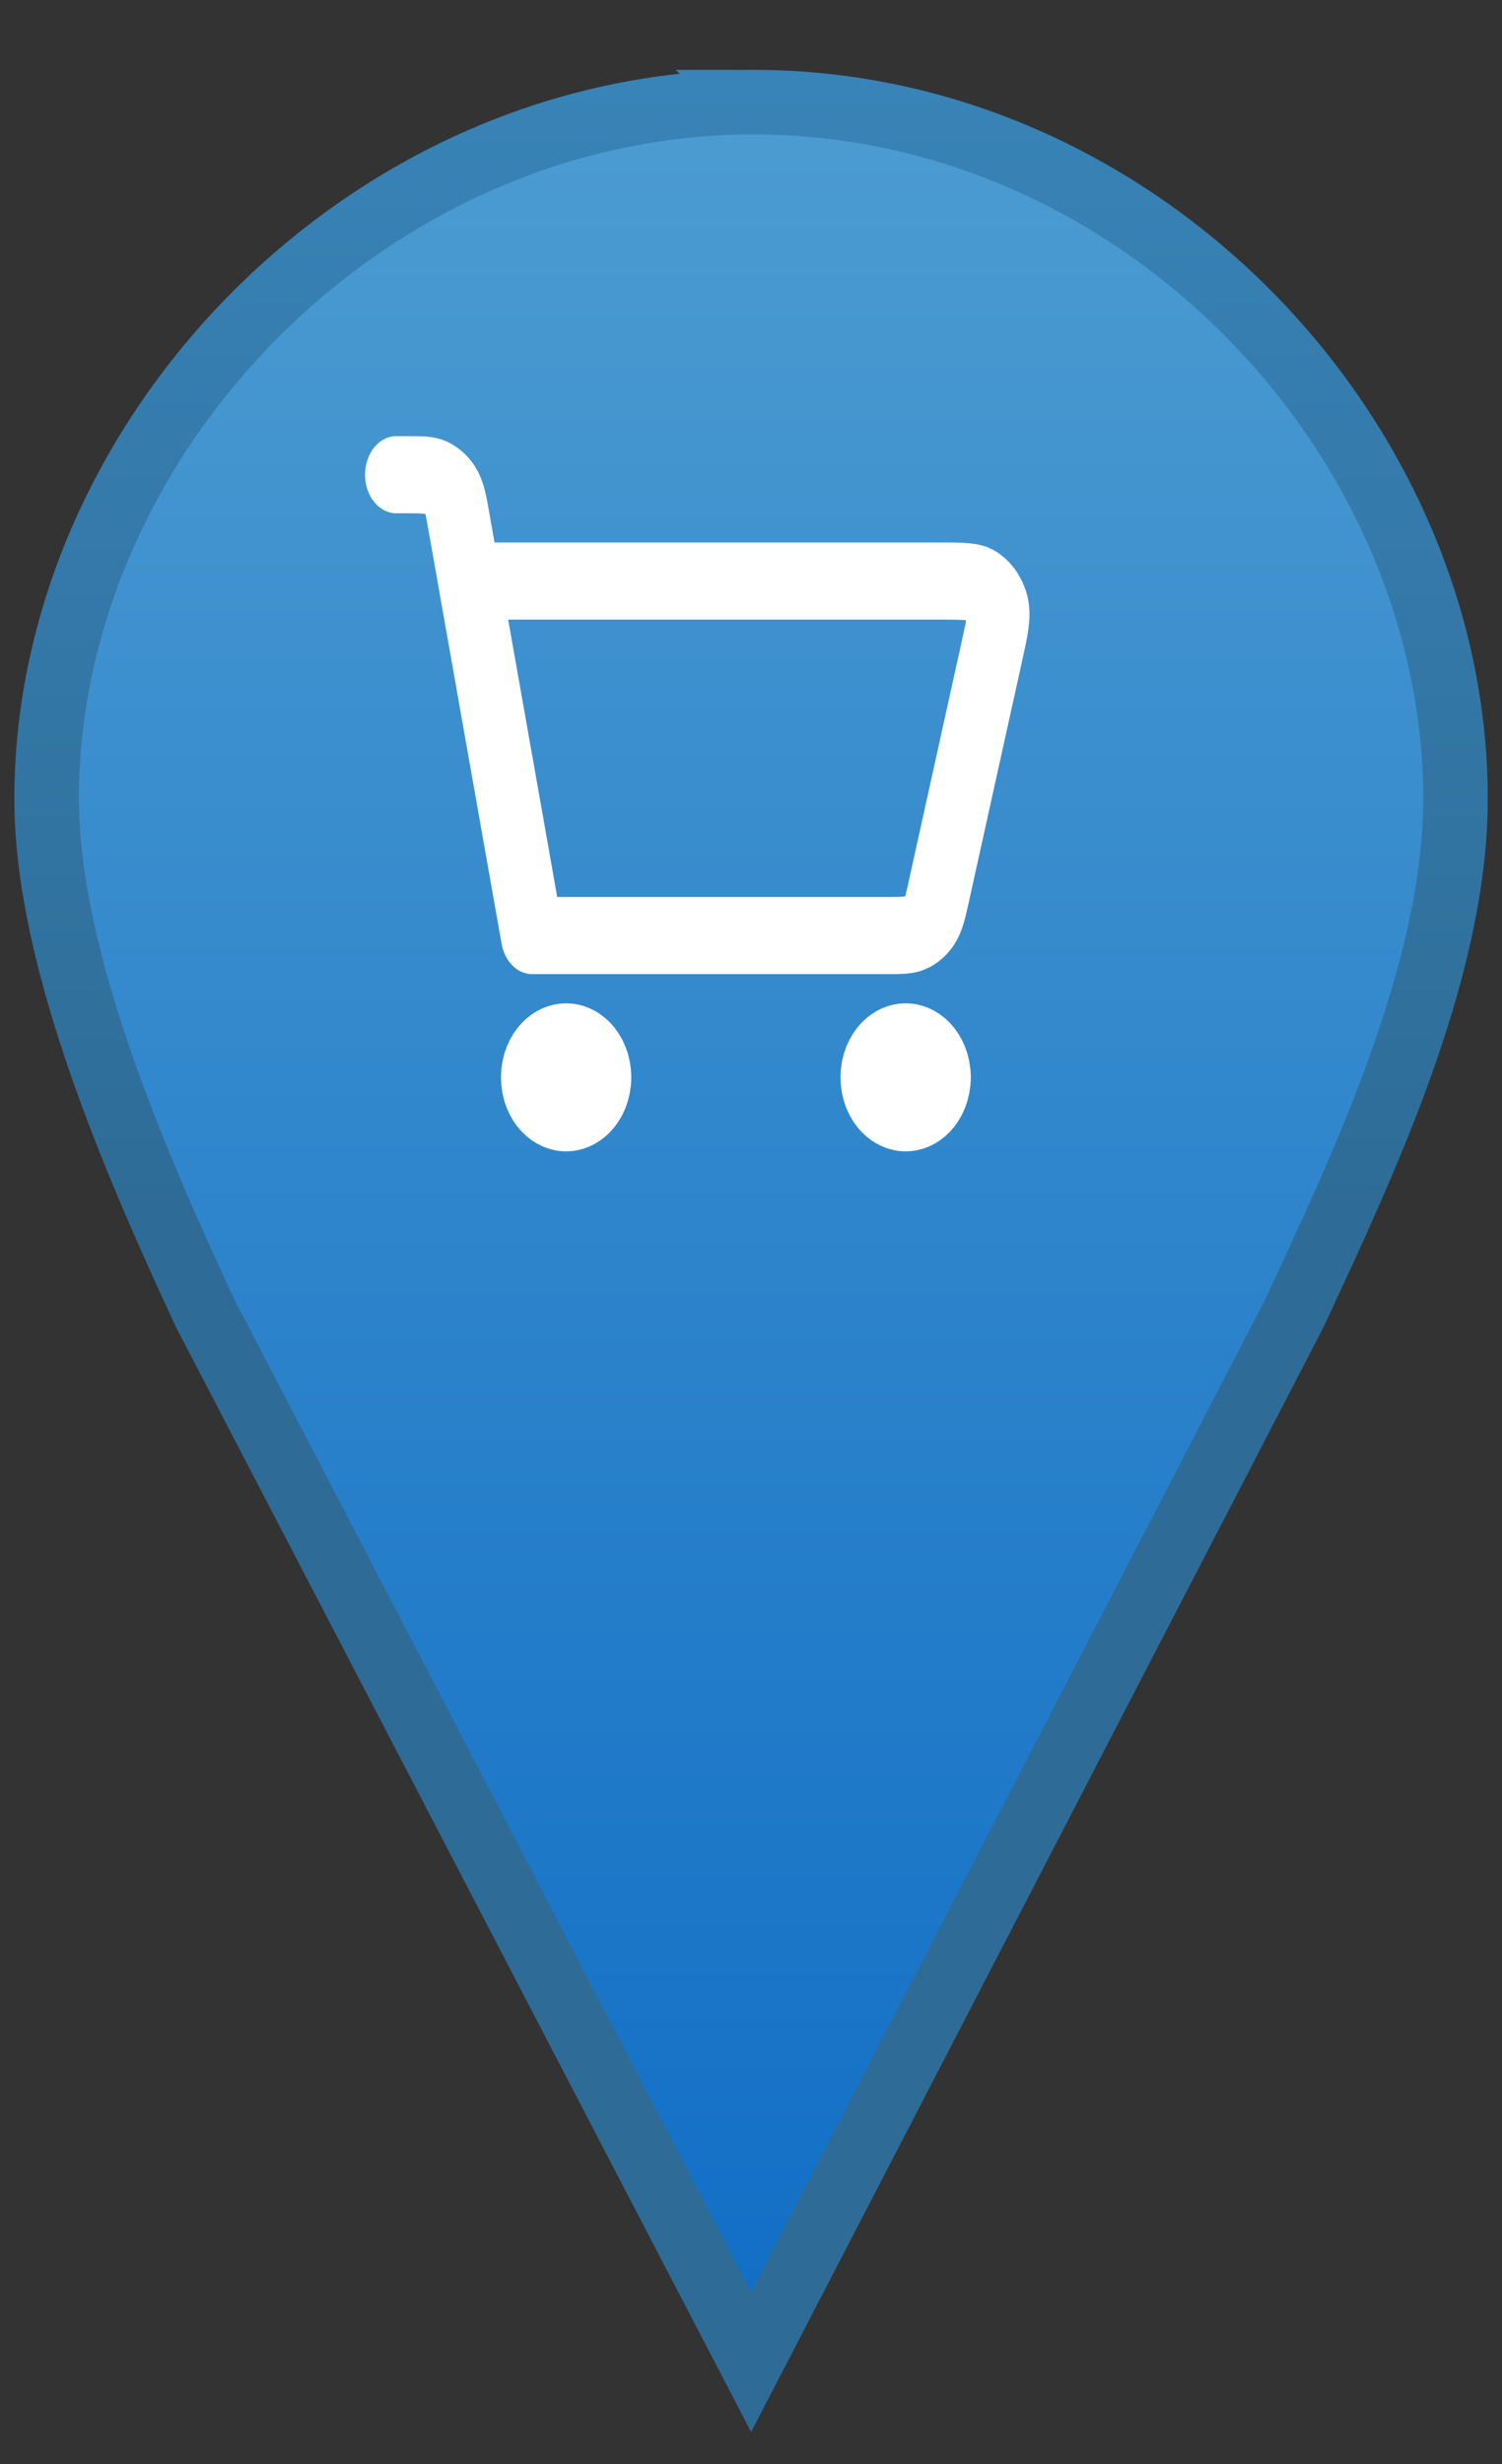 <?xml version="1.0" encoding="UTF-8" standalone="no"?>
<svg
   viewBox="0 0 500 820"
   version="1.1"
   xml:space="preserve"
   style="fill-rule: evenodd; clip-rule: evenodd; stroke-linecap: round;"
   id="svg1808"
   sodipodi:docname="marker-shop.svg"
   inkscape:version="1.2.2 (b0a84865, 2022-12-01)"
   xmlns:inkscape="http://www.inkscape.org/namespaces/inkscape"
   xmlns:sodipodi="http://sodipodi.sourceforge.net/DTD/sodipodi-0.dtd"
   xmlns="http://www.w3.org/2000/svg"
   xmlns:svg="http://www.w3.org/2000/svg"><rect x="0" y="0" width="500" height="820" fill="#333333" stroke="none"/><sodipodi:namedview
   id="namedview1810"
   pagecolor="#ffffff"
   bordercolor="#666666"
   borderopacity="1.0"
   inkscape:showpageshadow="2"
   inkscape:pageopacity="0.0"
   inkscape:pagecheckerboard="0"
   inkscape:deskcolor="#d1d1d1"
   showgrid="false"
   inkscape:zoom="1.3458745"
   inkscape:cx="249.65181"
   inkscape:cy="416.08634"
   inkscape:window-width="1599"
   inkscape:window-height="1278"
   inkscape:window-x="0"
   inkscape:window-y="25"
   inkscape:window-maximized="0"
   inkscape:current-layer="g2219" />
    <defs
   id="defs1800">
        <linearGradient
   x1="0"
   y1="0"
   x2="1"
   y2="0"
   gradientUnits="userSpaceOnUse"
   gradientTransform="matrix(0,-734.104,734.104,0,249.139,764.6)"
   id="map-marker-38-f">
            <stop
   offset="0"
   stop-color="rgb(18,111,198)"
   id="stop1790" />
            <stop
   offset="1"
   stop-color="rgb(76,156,209)"
   id="stop1792" />
        </linearGradient>
        <linearGradient
   x1="0"
   y1="0"
   x2="1"
   y2="0"
   gradientUnits="userSpaceOnUse"
   gradientTransform="matrix(0,-372.328,372.328,0,210.583,402.825)"
   id="map-marker-38-s">
            <stop
   offset="0"
   stop-color="rgb(46,108,151)"
   id="stop1795" />
            <stop
   offset="1"
   stop-color="rgb(56,131,183)"
   id="stop1797" />
        </linearGradient>





</defs>
    <path
   d="m 250.878,33.995 c -128.448,0 -235.36,111.212 -235.36,231.882 0,54.287 30.563,123.269 52.645,170.912 L 250.018,786.037 431.013,436.788 c 22.082,-47.643 53.505,-113.166 53.505,-170.912 0,-120.67 -105.193,-231.882 -233.641,-231.882 z"
   stroke-width="21.496px"
   fill="url(#map-marker-38-f)"
   stroke="url(#map-marker-38-s)"
   id="path1804"
   style="fill:url(#map-marker-38-f);stroke:url(#map-marker-38-s)"
   sodipodi:nodetypes="sscccss" />
<g
   style="fill:none;stroke:#ffffff"
   id="g2219"
   transform="matrix(17.146,0,0,21.177,-356.99,535.354)"><path
     id="Vector"
     d="m 28.514,-17.82 h 0.177 c 0.312,0 0.469,0 0.596,0.048 0.112,0.042 0.208,0.11 0.278,0.195 0.078,0.097 0.107,0.227 0.163,0.485 l 1.423,6.514 h 6.87 c 0.299,0 0.449,0 0.572,-0.045 0.109,-0.039 0.204,-0.103 0.274,-0.184 0.079,-0.092 0.113,-0.215 0.18,-0.46 l 5.28e-4,-0.002 1.034,-3.788 2.63e-4,-7.79e-4 c 0.102,-0.372 0.153,-0.559 0.097,-0.705 -0.049,-0.128 -0.152,-0.237 -0.289,-0.307 -0.156,-0.079 -0.382,-0.079 -0.835,-0.079 h -8.892 m 8.241,8.356 c -0.364,0 -0.659,-0.249 -0.659,-0.557 0,-0.308 0.295,-0.557 0.659,-0.557 0.364,0 0.659,0.249 0.659,0.557 0,0.308 -0.295,0.557 -0.659,0.557 z m -6.592,0 c -0.364,0 -0.659,-0.249 -0.659,-0.557 0,-0.308 0.295,-0.557 0.659,-0.557 0.364,0 0.659,0.249 0.659,0.557 0,0.308 -0.295,0.557 -0.659,0.557 z"
     stroke="#000000"
     stroke-width="1.212"
     stroke-linecap="round"
     stroke-linejoin="round"
     style="stroke:#ffffff" /></g></svg>
